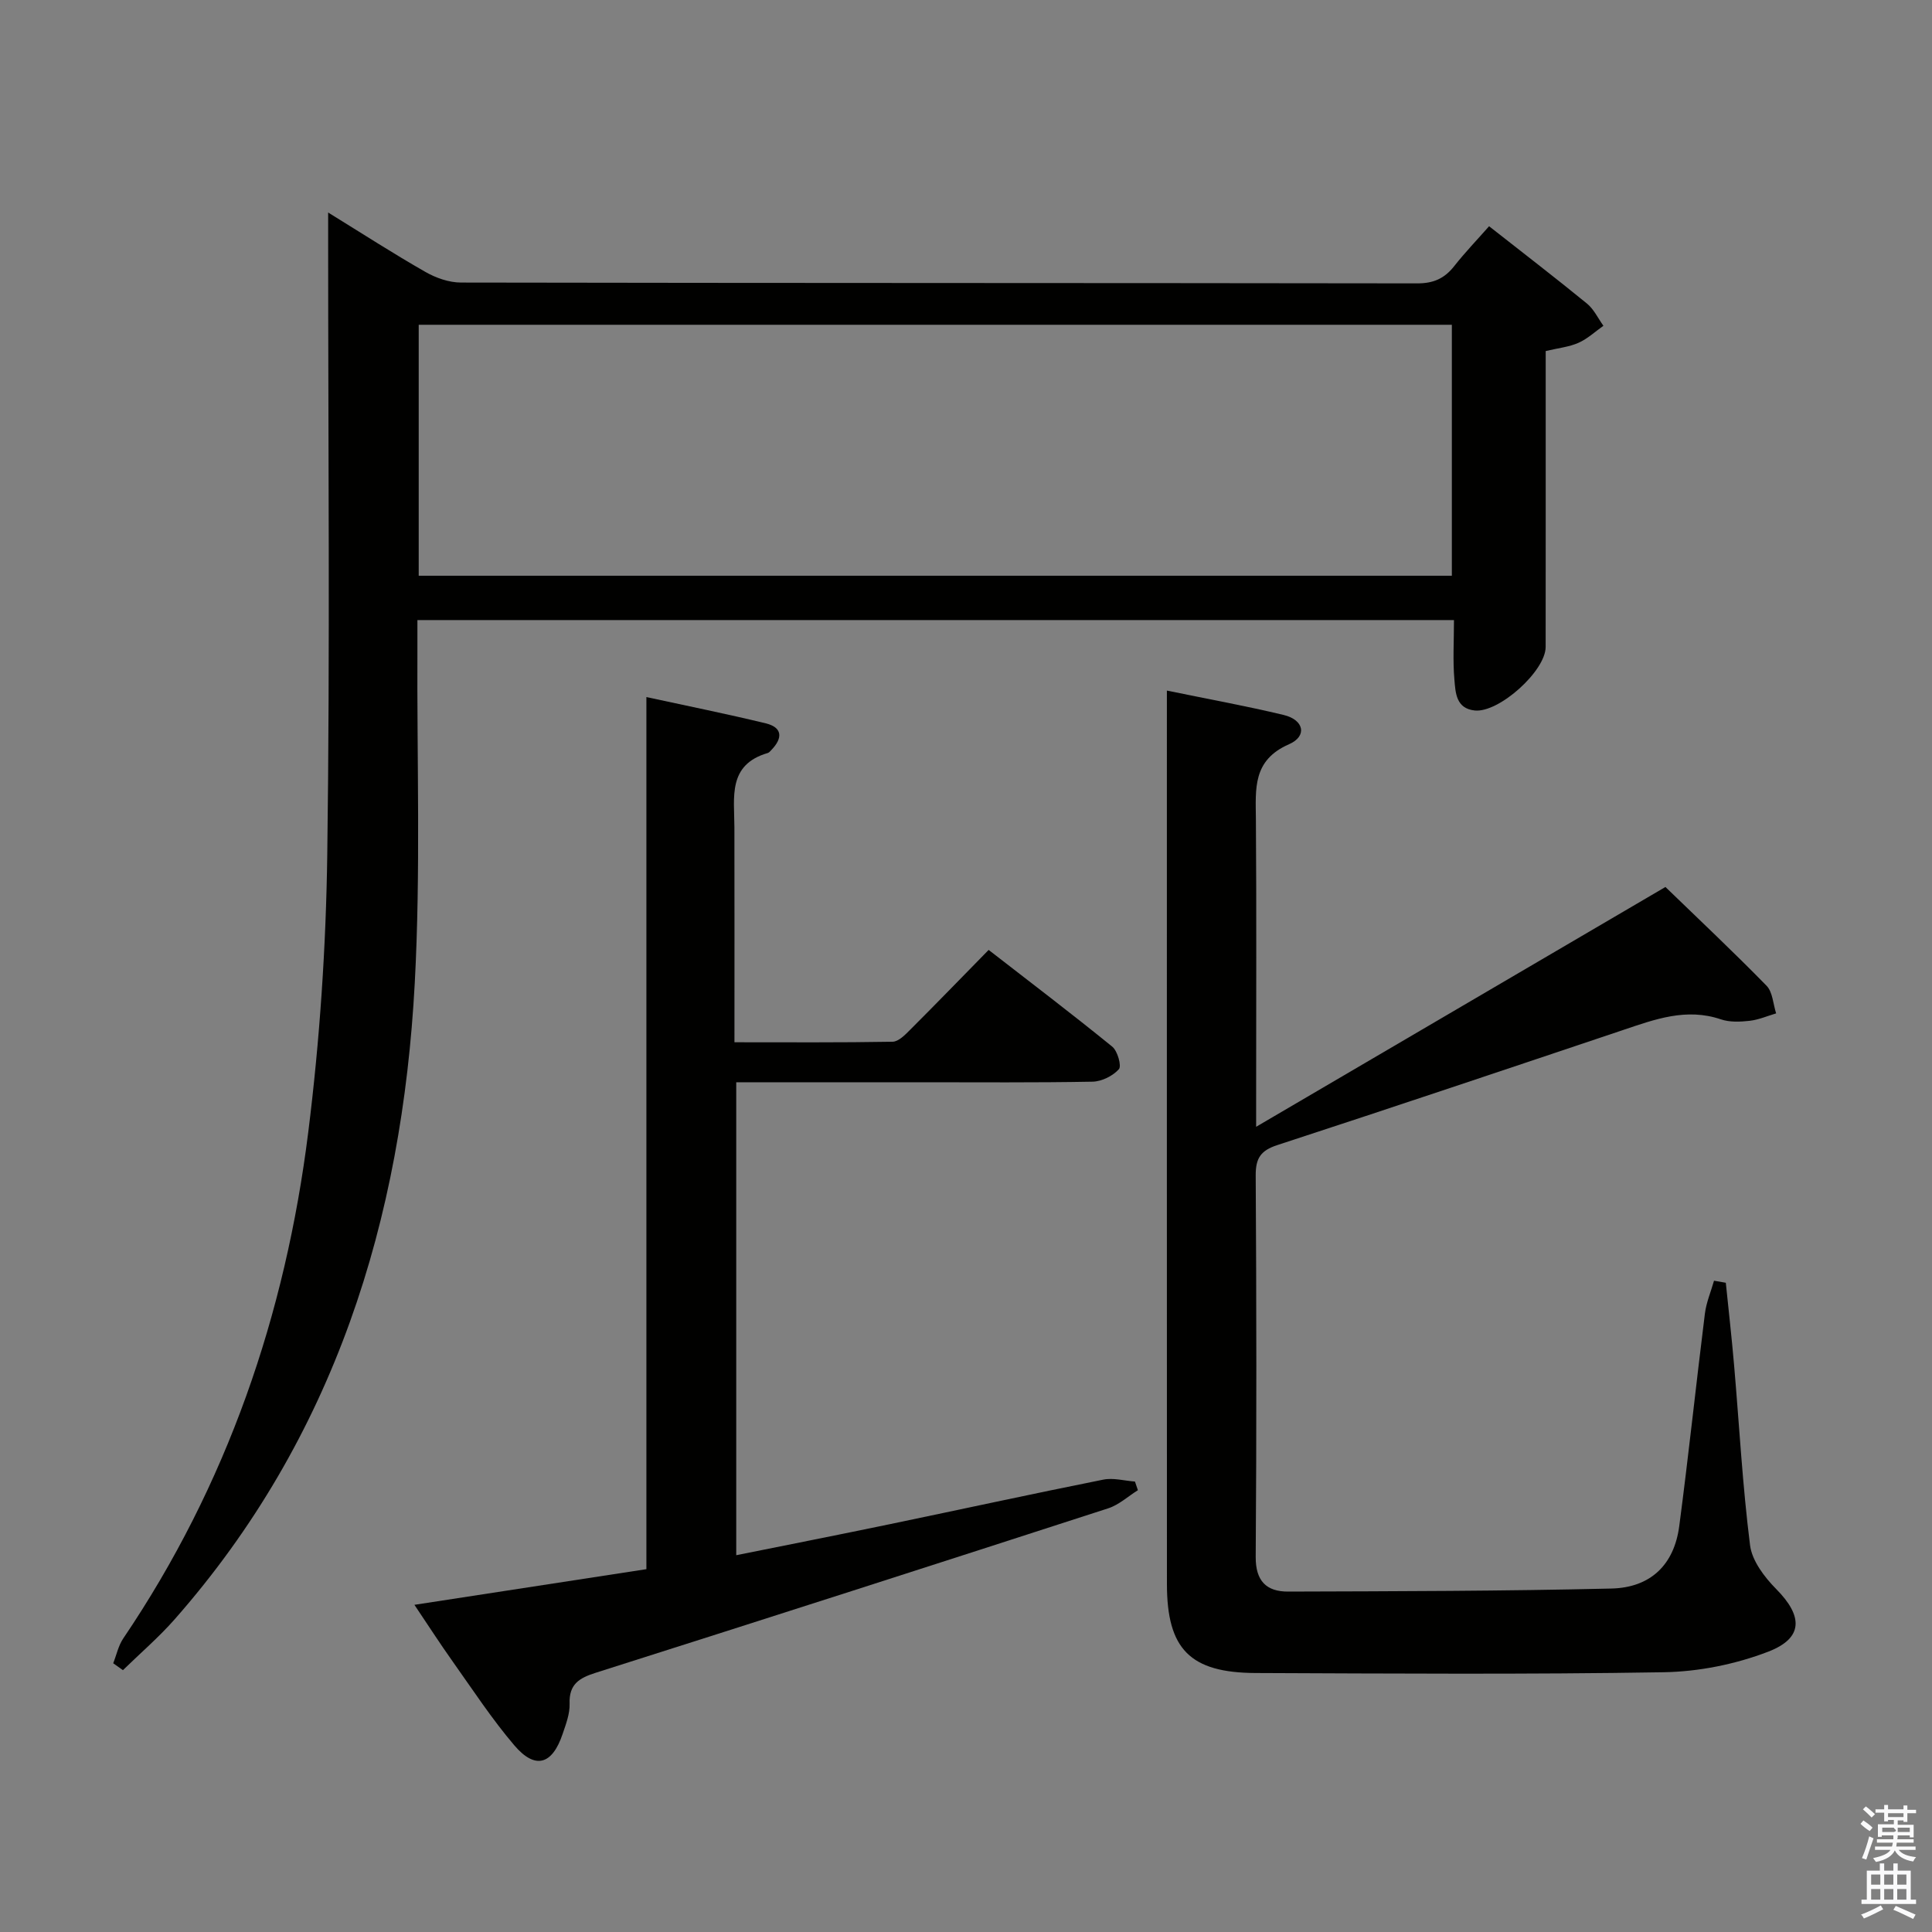 <svg enable-background="new 0 0 400 400" viewBox="0 0 400 400" xmlns="http://www.w3.org/2000/svg"><rect x="0" y="0" width="400" height="400" fill="#808080" stroke="none"/><path d="m385.2 377.6.6-.7c.6.4 1.3.9 1.9 1.5l-.6.7c-.8-.5-1.4-1-1.9-1.5zm.3 7.1c.6-1.4 1.1-2.9 1.5-4.5.3.1.6.3.9.4-.5 1.4-1 2.9-1.5 4.4zm.2-10.1.6-.6c.7.5 1.3 1.1 1.9 1.6l-.7.7c-.6-.6-1.2-1.2-1.8-1.7zm8.4-.8h.8v.9h1.8v.7h-1.8v1.8h-.8v-.3h-1.2v.9h3.3v2.6h-.8v-.4h-2.5c0 .3 0 .6-.1.8h3.4v.7h-3.5c0 .3-.1.6-.1.8h4v.7h-3.5c.7.9 1.9 1.3 3.6 1.5-.2.2-.4.5-.6.9-1.9-.3-3.2-1.1-3.8-2.3-.5 1.1-1.8 2-3.9 2.4-.2-.3-.4-.5-.6-.8 1.9-.4 3.1-.9 3.6-1.7h-3.2v-.7h3.5c.1-.2.1-.5.2-.8h-3.3v-.7h3.4c0-.2 0-.5 0-.8h-2.4v.3h-.8v-2.6h3.3v-.9h-1.2v.3h-.8v-1.8h-1.8v-.7h1.8v-.9h.8v.9h3.2zm-4.4 5.5h2.4c1-.3 0-.6 0-.9h-2.4zm1.2-3.1h3.2v-.8h-3.2zm4.4 2.2h-2.4v.9h2.5v-.9z" fill="#fafafb"/><path d="m389.2 385.8h.9v1.5h1.9v-1.5h.9v1.5h2.7v6h1.1v.9h-11.3v-.9h1.1v-6h2.7zm.2 8.7.5.8c-1.2.6-2.5 1.3-4 1.9-.2-.3-.3-.6-.6-.8 1.6-.6 3-1.3 4.1-1.9zm-2-4.3h1.9v-2.1h-1.9zm0 3.1h1.9v-2.2h-1.9zm2.7-3.1h1.9v-2.1h-1.9zm0 3.1h1.9v-2.2h-1.9zm2.4 1.3c1.4.6 2.7 1.2 4.1 1.8l-.5.9c-1.5-.7-2.8-1.4-4.1-1.9zm2.2-6.5h-1.9v2.1h1.9zm-1.9 5.2h1.9v-2.2h-1.9z" fill="#fafafb"/><g fill="#010100"><path d="m23.44 344.36c.68-1.72 1.07-3.65 2.08-5.14 21.49-31.76 33.58-67.06 38.3-104.81 2.39-19.09 3.68-38.41 3.94-57.64.57-42.15.18-84.31.18-126.47 0-1.79 0-3.57 0-6.3 7.2 4.44 13.56 8.55 20.14 12.3 2.18 1.25 4.9 2.2 7.37 2.2 65.99.12 131.97.07 197.96.17 3.36.01 5.64-1 7.66-3.56 2.25-2.86 4.78-5.49 7.23-8.27 6.94 5.46 13.68 10.63 20.25 16 1.44 1.17 2.3 3.05 3.42 4.61-1.71 1.2-3.28 2.69-5.15 3.52-1.93.86-4.14 1.08-6.8 1.71v5.27c0 18.66.01 37.33-.01 55.99 0 4.98-9.67 13.67-14.67 13.16-3.91-.4-3.99-3.71-4.22-6.37-.35-3.96-.09-7.97-.09-12.35-71.44 0-142.66 0-214.61 0 0 1.84.01 3.78 0 5.72-.12 23.16.69 46.37-.55 69.46-2.63 49-16.59 94.07-49.71 131.7-3.3 3.75-7.13 7.03-10.71 10.53-.68-.47-1.35-.95-2.01-1.43zm63.25-225.16h213.9c0-17.61 0-34.83 0-51.96-71.48 0-142.55 0-213.9 0z"/><path d="m357.31 265.58c.58 5.71 1.23 11.4 1.72 17.12 1.07 12.41 1.74 24.88 3.3 37.23.41 3.22 2.98 6.6 5.41 9.06 5.54 5.59 5.68 10.14-1.62 12.96-6.8 2.62-14.41 4.15-21.69 4.27-28.15.47-56.31.27-84.46.16-13.6-.06-18.36-4.96-18.37-18.4-.02-59.81-.01-119.61-.01-179.42 0-1.64 0-3.28 0-5.58 8.43 1.73 16.36 3.17 24.19 5.05 4.19 1 4.93 4.38 1.11 6.05-7.6 3.32-6.92 9.23-6.87 15.55.14 19.16.05 38.32.05 57.47v6.19c28.61-16.76 56.37-33.03 84.74-49.65 6.98 6.76 14.1 13.45 20.93 20.44 1.28 1.31 1.36 3.79 1.99 5.73-1.83.54-3.63 1.33-5.5 1.54-1.96.22-4.13.31-5.95-.31-7.15-2.42-13.63-.01-20.23 2.21-23.85 8.01-47.69 16.02-71.6 23.83-3.43 1.12-4.49 2.7-4.47 6.28.16 26.32.19 52.64 0 78.96-.04 5.04 2.25 7.22 6.72 7.2 22.3-.07 44.61-.1 66.91-.63 8.19-.19 13.01-4.98 14.06-12.92 1.93-14.65 3.48-29.34 5.31-44 .29-2.31 1.24-4.54 1.89-6.81.81.13 1.63.28 2.44.42z"/><path d="m133.83 324.88c0-60.14 0-119.88 0-180.56 8.66 1.88 16.72 3.5 24.71 5.44 3.51.85 3.52 3.08 1.18 5.5-.23.24-.47.55-.76.64-8.35 2.43-6.92 9.19-6.91 15.39.03 14.62.01 29.25.01 44.5 11.2 0 21.97.08 32.74-.11 1.21-.02 2.56-1.39 3.57-2.41 5.3-5.29 10.51-10.67 16.32-16.6 8.71 6.76 17.25 13.25 25.58 20.02 1.11.9 1.98 4.01 1.38 4.68-1.26 1.4-3.55 2.54-5.45 2.58-11.82.22-23.65.12-35.48.12-12.64 0-25.28 0-38.29 0v97.92c10.67-2.15 21.19-4.22 31.68-6.4 14.78-3.07 29.52-6.29 44.32-9.25 2.07-.42 4.36.24 6.55.4.2.6.41 1.19.61 1.79-2.04 1.27-3.92 3.03-6.14 3.75-35.35 11.45-70.73 22.82-106.15 34.06-3.42 1.09-5.51 2.38-5.37 6.39.07 2.08-.76 4.24-1.45 6.28-2.15 6.39-5.68 7.41-10 2.34-4.62-5.42-8.56-11.44-12.69-17.26-2.67-3.76-5.17-7.63-7.99-11.83 16.28-2.5 31.96-4.91 48.03-7.38z"/></g></svg>